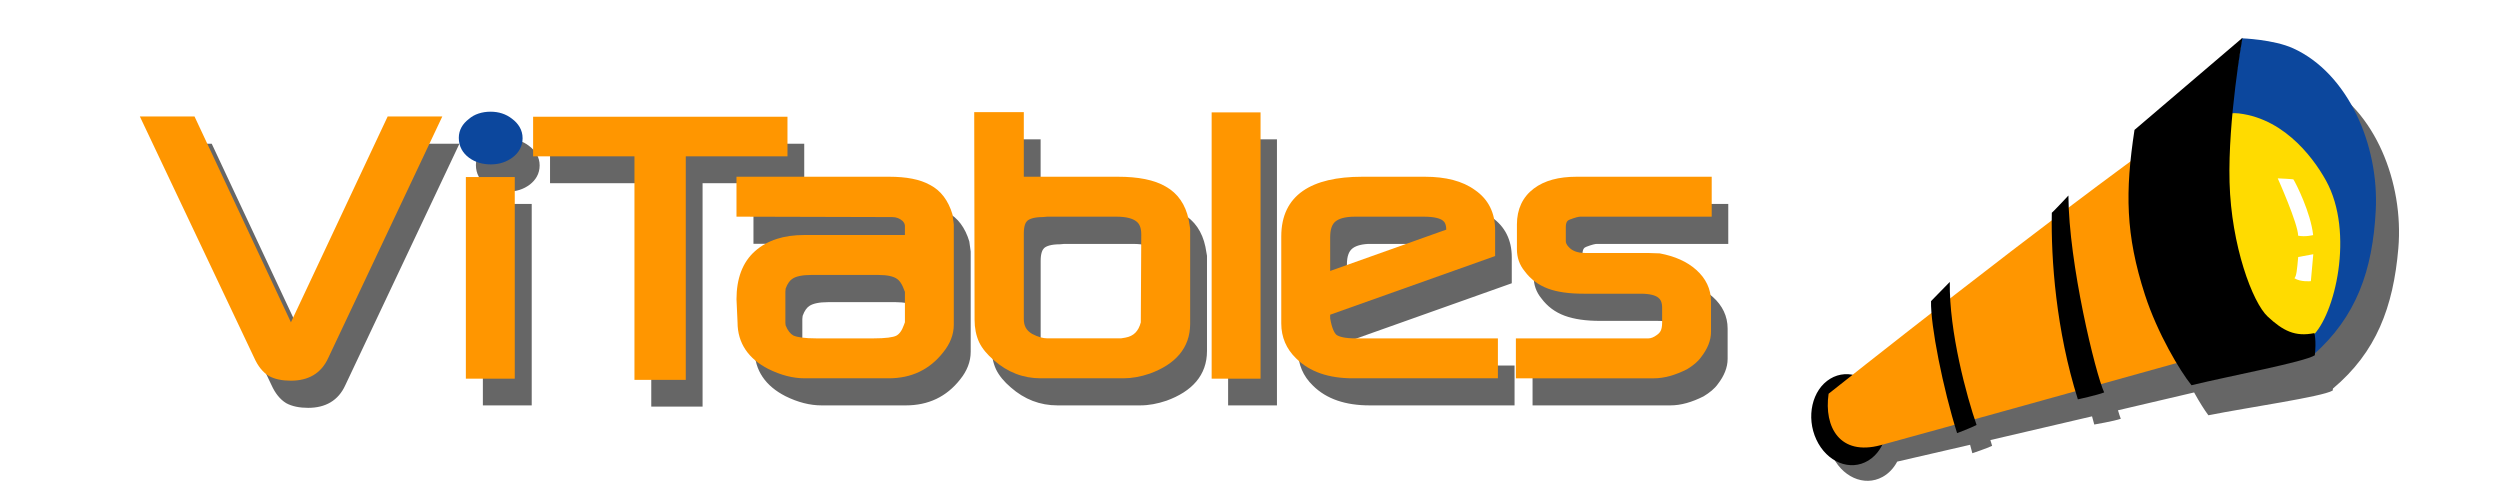 <?xml version="1.0" encoding="UTF-8" standalone="no"?>
<!-- Created with Inkscape (http://www.inkscape.org/) -->

<svg
   xmlns:i="http://ns.adobe.com/AdobeIllustrator/10.0/"
   xmlns:dc="http://purl.org/dc/elements/1.1/"
   xmlns:cc="http://creativecommons.org/ns#"
   xmlns:rdf="http://www.w3.org/1999/02/22-rdf-syntax-ns#"
   xmlns:svg="http://www.w3.org/2000/svg"
   xmlns="http://www.w3.org/2000/svg"
   xmlns:sodipodi="http://sodipodi.sourceforge.net/DTD/sodipodi-0.dtd"
   xmlns:inkscape="http://www.inkscape.org/namespaces/inkscape"
   width="283.465"
   height="56.473"
   id="svg2516"
   sodipodi:version="0.32"
   inkscape:version="0.91 r13725"
   version="1.0"
   sodipodi:docname="logo_2.svg"
   inkscape:output_extension="org.inkscape.output.svg.inkscape"
   inkscape:export-filename="/home/ivan/svn/carabos/dissenys/vitables/logo.png"
   inkscape:export-xdpi="90"
   inkscape:export-ydpi="90">
  <defs
     id="defs2518">
    <filter
       inkscape:collect="always"
       x="-0.081"
       width="1.162"
       y="-0.129"
       height="1.259"
       id="filter4087"
       style="color-interpolation-filters:sRGB">
      <feGaussianBlur
         inkscape:collect="always"
         stdDeviation="11.364"
         id="feGaussianBlur4089" />
    </filter>
    <inkscape:perspective
       sodipodi:type="inkscape:persp3d"
       inkscape:vp_x="0 : 110 : 1"
       inkscape:vp_y="0 : 1000 : 0"
       inkscape:vp_z="500 : 110 : 1"
       inkscape:persp3d-origin="250 : 73.333333 : 1"
       id="perspective39" />
    <filter
       id="filter12589"
       style="color-interpolation-filters:sRGB">
      <feGaussianBlur
         id="feGaussianBlur12591"
         stdDeviation="4.201"
         inkscape:collect="always" />
    </filter>
    <clipPath
       id="XMLID_39_">
      <path
         id="use2587"
         d="m 198.279,24.74 c 0,-6.552 5.311,-11.864 11.863,-11.864 6.552,0 11.863,5.312 11.863,11.864 0,6.552 -5.311,11.864 -11.863,11.864 -6.552,0 -11.863,-5.312 -11.863,-11.864 l 0,0 z"
         inkscape:connector-curvature="0" />
    </clipPath>
  </defs>
  <sodipodi:namedview
     inkscape:document-units="mm"
     pagecolor="#ffffff"
     bordercolor="#666666"
     borderopacity="1.0"
     inkscape:pageopacity="0.0"
     inkscape:pageshadow="2"
     inkscape:zoom="1.86"
     inkscape:cx="42.446958"
     inkscape:cy="35.640031"
     inkscape:current-layer="layer1"
     id="namedview2520"
     height="220px"
     width="500px"
     inkscape:window-width="1535"
     inkscape:window-height="811"
     inkscape:window-x="65"
     inkscape:window-y="24"
     showgrid="false"
     units="mm"
     fit-margin-top="0"
     fit-margin-left="0"
     fit-margin-right="0"
     fit-margin-bottom="0"
     inkscape:window-maximized="1" />
  <g
     inkscape:label="Layer 1"
     inkscape:groupmode="layer"
     id="layer1"
     transform="translate(-279.272,-90.135)">
    <g
       id="g2497"
       transform="matrix(0.429,0,0,0.494,289.342,39.583)">
      <path
         inkscape:connector-curvature="0"
         transform="matrix(0.906,0,0,0.906,5.795,22.882)"
         id="path2926"
         d="m 115.778,122.894 c -1.216,0 -2.393,0.153 -3.5,0.469 -1.08,0.311 -2.028,0.783 -2.875,1.438 -1.707,1.139 -2.875,2.703 -2.875,4.719 0,2.168 1.142,3.847 3,5.031 1.804,1.147 3.943,1.687 6.344,1.688 2.369,0 4.521,-0.573 6.375,-1.781 1.74,-1.162 2.875,-2.791 2.875,-4.844 0,-2.112 -1.234,-3.745 -3.062,-4.938 -1.803,-1.228 -3.912,-1.781 -6.281,-1.781 z m 141.062,0.094 0.094,52.594 c 0,2.05 0.43,3.97 1.312,5.656 0.901,1.633 2.383,3.165 4.312,4.594 4.001,3.055 8.547,4.562 13.625,4.562 l 24.156,0 c 2.471,0 5.03,-0.411 7.656,-1.188 7.387,-2.323 11.812,-6.407 11.812,-12.594 l 0,-24.125 -0.469,-2.312 c -0.925,-3.781 -3.144,-6.611 -6.625,-8.312 -3.379,-1.726 -8.102,-2.5 -14,-2.5 l -27.438,0 0,-16.375 -14.438,0 z m 69.125,0 0,67.406 14.25,0 0,-67.406 -14.25,0 z m -312.437,1.125 33.375,61.156 c 1.056,2.036 2.485,3.621 4.281,4.562 1.721,0.816 3.912,1.187 6.406,1.188 5.015,0 8.794,-1.814 10.844,-5.75 l 33.281,-61.156 -15.938,0 -28.187,52.125 -28.125,-52.125 -15.938,0 z m 114.625,0 0,10 29.531,0 0,56.594 14.969,0 0,-56.594 29.656,0 0,-10 -74.156,0 z m -19.594,15.25 0,51.031 14.25,0 0,-51.031 -14.25,0 z m 78.938,0 0,10.094 45.438,0.125 c 1.184,0 2.184,0.34 3.062,1.031 0.495,0.495 0.625,0.873 0.625,1.219 l 0,2.281 -29.344,0 c -5.889,0 -10.754,1.302 -14.375,4.094 -3.663,2.806 -5.406,7 -5.406,12.188 l 0.312,5.812 c 0,5.378 3.284,9.308 9,11.844 3.608,1.554 7.131,2.344 10.562,2.344 l 24.562,0 c 6.539,0 11.877,-2.154 15.875,-6.594 1.959,-2.109 3.064,-4.451 3.062,-7 l 0,-25.375 -0.406,-2.562 c -1.209,-3.481 -3.337,-6.015 -6.5,-7.438 -2.958,-1.442 -6.979,-2.063 -11.938,-2.062 l -44.531,0 z m 182.469,0 c -14.719,0 -23.594,4.593 -23.594,15.125 l 0,22.031 c 0,3.51 1.483,6.47 4.312,8.844 3.986,3.455 9.593,5.031 16.562,5.031 l 42.281,0 0,-10.094 -41.5,0 c -3.017,0 -4.722,-0.392 -5.531,-0.875 -0.656,-0.501 -1.366,-1.622 -1.875,-4.219 l 0,-0.906 48.094,-14.844 0,-6.594 c 0,-4.389 -1.995,-7.815 -5.844,-10.125 -3.672,-2.321 -8.594,-3.375 -14.625,-3.375 l -18.281,0 z m 62.438,0 c -5.096,0 -9.3,0.931 -12.438,3 -3.231,2.128 -4.875,5.227 -4.875,9.094 l 0,6.25 c 0,2.131 0.76,3.99 2.25,5.562 1.771,2.077 4.023,3.514 6.781,4.406 2.726,0.886 6.209,1.312 10.406,1.312 l 16.688,0 c 2.747,0 4.324,0.443 5.094,1 0.63,0.418 1.125,1.145 1.125,2.562 l 0,3.75 c 0,1.062 -0.221,1.72 -0.406,2.031 -0.161,0.317 -0.53,0.745 -1.125,1.094 -0.948,0.613 -1.788,0.875 -2.469,0.875 l -3.031,0 -35.625,0 0,10.094 40.281,0 c 2.986,0 6.209,-0.799 9.594,-2.281 1.747,-0.908 3.239,-1.952 4.188,-3.125 1.771,-1.991 2.844,-4.132 2.844,-6.375 l 0,-7.656 c 0,-3.18 -1.537,-5.869 -4.281,-8 -2.708,-2.112 -6.287,-3.464 -10.688,-4.188 l -3.469,-0.094 -18.312,0 c -2.356,0 -3.851,-0.632 -4.781,-1.562 -0.63,-0.579 -0.813,-1.075 -0.812,-1.438 l 0,-3.531 c 0,-1.313 0.457,-1.726 1.156,-1.938 1.611,-0.538 2.584,-0.719 3.031,-0.719 l 2.219,0 36.125,0 0,-10.125 -39.469,0 z m -154.281,10.125 20.188,0 c 2.991,0 4.86,0.516 5.844,1.219 0.826,0.553 1.375,1.484 1.375,3.25 l -0.125,22.281 c -0.686,2.272 -2.093,3.5 -4.5,3.875 l -1.281,0.188 -21.406,0 c -1.316,0 -2.803,-0.355 -4.531,-1.156 -1.71,-0.881 -2.406,-2.064 -2.406,-3.75 l 0,-21.625 c 0,-1.873 0.489,-2.772 0.969,-3.188 0.6,-0.524 2.024,-1 4.625,-1 l 1.25,-0.094 z m 88.656,0 c 0.336,-0.016 0.691,0 1.062,0 l 20.125,0 c 2.99,0 4.699,0.423 5.469,0.938 0.593,0.361 1.031,1.014 1.031,2.344 l -33.844,10.469 0,-8.562 c 0,-2.106 0.608,-3.28 1.469,-3.938 0.856,-0.652 2.336,-1.138 4.688,-1.25 z m -157.5,14.75 1.312,0 17.094,0 1.219,0 c 2.682,0 4.362,0.392 5.25,0.906 0.847,0.445 1.619,1.272 2.469,3.375 l 0,7.688 -0.281,0.688 c -0.632,1.555 -1.409,2.339 -2.25,2.719 -0.929,0.391 -3.032,0.688 -6.625,0.688 l -16.656,0 c -3.47,0 -5.648,-0.311 -6.75,-0.75 -0.86,-0.429 -1.607,-1.215 -2.219,-2.562 l -0.094,-0.656 0,-7.812 0.094,-0.812 c 0.561,-1.358 1.276,-2.147 2.062,-2.562 0.974,-0.536 2.702,-0.906 5.375,-0.906 z"
         style="display:inline;overflow:visible;visibility:visible;fill:#666666;fill-opacity:1;fill-rule:evenodd;stroke:none;stroke-width:0.25pt;marker:none;filter:url(#filter12589);enable-background:accumulate" />
      <path
         inkscape:connector-curvature="0"
         style="fill:#ff9600"
         id="path2535"
         d="m 63.27,184.512 c -1.858,3.568 -5.309,5.198 -9.854,5.198 -2.261,0 -4.246,-0.333 -5.805,-1.073 -1.628,-0.853 -2.91,-2.278 -3.868,-4.124 l -30.25,-55.444 14.447,0 25.479,47.241 25.566,-47.241 14.442,0 -30.156,55.443 0,0 z"
         i:knockout="Off" />
      <polygon
         transform="matrix(1.244,0,0,1.244,0.468,-66.305)"
         style="fill:#ff9600"
         id="polygon2537"
         points="79.731,205.427 79.731,205.427 79.731,168.226 90.122,168.226 90.122,205.427 "
         i:knockout="Off" />
      <polygon
         transform="matrix(1.244,0,0,1.244,0.468,-66.305)"
         style="fill:#ff9600"
         id="polygon2539"
         points="148.063,157.104 148.063,164.401 126.457,164.401 126.457,164.401 126.457,205.647 115.552,205.647 115.552,164.403 94.02,164.401 94.02,157.104 "
         i:knockout="Off" />
      <path
         inkscape:connector-curvature="0"
         style="clip-rule:evenodd;fill:#ff9600;fill-rule:evenodd"
         id="path2541"
         d="m 225.843,183.174 c -3.624,4.024 -8.471,5.987 -14.398,5.987 l -22.258,0 c -3.11,0 -6.314,-0.731 -9.584,-2.14 -5.181,-2.298 -8.143,-5.856 -8.143,-10.731 l -0.275,-5.273 c 0,-4.702 1.576,-8.499 4.896,-11.042 3.282,-2.531 7.677,-3.702 13.014,-3.702 l 26.605,0 0,-2.059 c 0,-0.313 -0.117,-0.678 -0.566,-1.127 -0.796,-0.627 -1.704,-0.93 -2.777,-0.93 l -41.174,-0.095 0,-9.164 40.351,0 c 4.494,0 8.129,0.578 10.811,1.885 2.866,1.29 4.821,3.58 5.917,6.735 l 0.359,2.314 0,23.006 c 0.001,2.311 -1.002,4.423 -2.778,6.335 l 0,0 z m -10.143,-6.876 0,-6.97 c -0.77,-1.906 -1.474,-2.667 -2.241,-3.07 -0.805,-0.466 -2.332,-0.818 -4.763,-0.818 l -1.101,0 -15.479,0 -1.191,0 c -2.423,0 -3.987,0.34 -4.87,0.826 -0.713,0.377 -1.374,1.086 -1.883,2.317 l -0.068,0.746 0,7.071 0.061,0.602 c 0.555,1.221 1.254,1.942 2.033,2.332 0.999,0.398 2.956,0.665 6.101,0.665 l 15.112,0 c 3.257,0 5.148,-0.252 5.99,-0.607 0.762,-0.344 1.467,-1.071 2.041,-2.48 l 0.257,-0.613 0,0 z"
         i:knockout="Off" />
      <path
         inkscape:connector-curvature="0"
         style="clip-rule:evenodd;fill:#ff9600;fill-rule:evenodd"
         id="path2543"
         d="m 280.399,188.09 c -2.38,0.704 -4.705,1.071 -6.944,1.071 l -21.892,0 c -4.603,0 -8.734,-1.382 -12.36,-4.151 -1.748,-1.295 -3.089,-2.679 -3.906,-4.159 -0.8,-1.528 -1.185,-3.252 -1.185,-5.11 l -0.097,-47.679 13.109,0 0,14.836 24.864,0 c 5.346,0 9.613,0.704 12.676,2.268 3.155,1.542 5.186,4.11 6.024,7.537 l 0.4,2.1 0,21.85 c 0,5.607 -3.993,9.331 -10.689,11.436 l 0,0 z m -2.232,-31.951 c 0,-1.6 -0.52,-2.467 -1.268,-2.968 -0.892,-0.637 -2.567,-1.106 -5.278,-1.106 l -18.318,0 -1.132,0.089 c -2.358,0 -3.649,0.438 -4.192,0.913 -0.435,0.377 -0.856,1.19 -0.856,2.888 l 0,19.601 c 0,1.528 0.624,2.604 2.174,3.402 1.567,0.726 2.905,1.037 4.098,1.037 l 19.402,0 1.166,-0.168 c 2.181,-0.34 3.461,-1.45 4.083,-3.509 l 0.121,-20.18 0,0 z"
         i:knockout="Off" />
      <polygon
         transform="matrix(1.244,0,0,1.244,0.468,-66.305)"
         style="fill:#ff9600"
         id="polygon2545"
         points="238.184,205.427 238.184,205.427 238.184,156.296 248.574,156.296 248.574,205.427 "
         i:knockout="Off" />
      <path
         inkscape:connector-curvature="0"
         style="clip-rule:evenodd;fill:#ff9600;fill-rule:evenodd"
         id="path2547"
         d="m 334.089,189.162 c -6.317,0 -11.386,-1.443 -14.999,-4.574 -2.564,-2.151 -3.92,-4.841 -3.92,-8.022 l 0,-19.968 c 0,-9.546 8.05,-13.699 21.391,-13.699 l 16.577,0 c 5.467,0 9.924,0.961 13.252,3.065 3.488,2.094 5.3,5.188 5.3,9.166 l 0,5.973 -43.599,13.463 0,0.808 c 0.461,2.354 1.101,3.379 1.695,3.833 0.734,0.438 2.298,0.79 5.033,0.79 l 37.606,0 0,9.164 -38.336,0 0,0.001 z m 24.68,-34.122 c 0,-1.205 -0.41,-1.786 -0.948,-2.113 -0.698,-0.466 -2.245,-0.862 -4.954,-0.862 l -18.229,0 c -2.696,0 -4.333,0.481 -5.219,1.157 -0.78,0.596 -1.326,1.649 -1.326,3.558 l 0,7.746 30.676,-9.486 0,0 z"
         i:knockout="Off" />
      <path
         inkscape:connector-curvature="0"
         style="fill:#ff9600"
         id="path2549"
         d="m 396.191,152.066 -2.016,0 c -0.405,0 -1.287,0.175 -2.747,0.663 -0.634,0.192 -1.052,0.571 -1.052,1.761 l 0,3.206 c 0,0.328 0.155,0.765 0.726,1.29 0.843,0.843 2.217,1.409 4.353,1.409 l 16.602,0.002 3.148,0.092 c 3.988,0.655 7.212,1.885 9.666,3.799 2.487,1.931 3.884,4.358 3.884,7.24 l 0,6.962 c 0,2.033 -0.976,3.965 -2.582,5.769 -0.859,1.063 -2.191,2.008 -3.774,2.832 -3.068,1.343 -6.009,2.072 -8.715,2.072 l -36.504,0 0,-9.164 32.29,0 2.747,0 c 0.617,0 1.373,-0.229 2.232,-0.785 0.54,-0.316 0.877,-0.706 1.022,-0.994 0.168,-0.282 0.362,-0.877 0.362,-1.839 l 0,-3.389 c 0,-1.285 -0.428,-1.947 -0.999,-2.327 -0.698,-0.505 -2.143,-0.92 -4.632,-0.92 l -15.112,0 c -3.804,0 -6.973,-0.372 -9.444,-1.175 -2.5,-0.808 -4.552,-2.118 -6.157,-4.001 -1.351,-1.425 -2.036,-3.109 -2.036,-5.04 l 0,-5.678 c 0,-3.504 1.508,-6.298 4.437,-8.226 2.844,-1.875 6.656,-2.725 11.274,-2.725 l 35.771,0 0,9.166 -32.744,0 0,0 z"
         i:knockout="Off" />
      <path
         inkscape:connector-curvature="0"
         style="fill:#0c479d"
         id="path2799"
         d="m 106.265,140.066 c -2.176,0 -4.124,-0.479 -5.759,-1.518 -1.684,-1.073 -2.716,-2.612 -2.716,-4.576 0,-1.827 1.048,-3.249 2.595,-4.282 0.767,-0.593 1.644,-1.015 2.623,-1.297 1.004,-0.286 2.062,-0.423 3.164,-0.423 2.148,0 4.062,0.515 5.696,1.628 1.658,1.081 2.781,2.553 2.781,4.467 0,1.86 -1.027,3.325 -2.604,4.379 -1.68,1.096 -3.631,1.623 -5.779,1.623 l 0,0 z"
         i:knockout="Off" />
    </g>
    <g
       id="g3064"
       transform="matrix(1.675,0,0,1.657,-229.61,-59.929)">
      <g
         transform="matrix(0.246,0,0,0.284,364.673,85.27)"
         id="g2481">
        <g
           id="g2478">
          <path
             transform="matrix(0.446,-0.145,0.145,0.446,200.472,78.158)"
             id="path2958"
             d="m 386.97,30.131 -0.406,0.125 c -10e-4,-4.4e-4 -0.062,-0.031 -0.062,-0.031 l -0.031,0.062 -75.344,22.469 c -2.889,5.006 -5.505,9.776 -7.844,14.438 -13.451,3.007 -27.659,6.279 -42.188,9.719 0.629,-2.017 1.294,-3.98 1.969,-5.844 0,0 -11.712,4.999 -12.219,5 -0.461,1.175 -0.942,2.38 -1.406,3.625 -23.951,5.733 -47.893,11.639 -69.781,17.125 0.826,-2.773 1.726,-5.481 2.719,-8.031 0,0 -10.753,4.291 -13.75,5.5 -0.629,1.551 -1.269,3.502 -1.875,5.781 -25.503,6.435 -42.177,10.724 -54.438,13.906 -3.902,-2.229 -8.416,-3.236 -13.062,-2.594 -11.957,1.65 -20.177,13.559 -18.375,26.594 1.804,13.034 12.953,22.244 24.906,20.594 4.026,-0.556 7.622,-2.28 10.562,-4.812 6.94,0.835 23.216,2.706 43.344,5 -0.038,1.539 -0.085,3.052 -0.094,4.531 0,0 9.145,0.274 12.219,-0.031 -0.027,-0.97 -0.054,-2.005 -0.062,-3.125 21.724,2.471 38.244,4.33 60.5,6.844 -0.037,1.473 -0.054,2.925 -0.062,4.406 0,0 11.629,1.946 15.719,2 -0.144,-1.074 -0.196,-2.729 -0.219,-4.656 20.03,2.26 40.036,4.5 45.312,5.094 1.468,5.783 3.03,10.599 4.344,13.75 23.718,3.383 66.239,11.589 73.281,10.469 0.172,-0.332 0.312,-0.619 0.469,-0.938 29.959,-9.888 46.65,-28.877 58.781,-56.688 13.483,-30.905 9.011,-71.836 -16.844,-94.969 -9.004,-8.06 -25.323,-14.732 -26.219,-15.094 0.014,-0.022 0.156,-0.219 0.156,-0.219 z m -18.781,34.25 c 1.1,0.456 2.175,0.962 3.219,1.469 -1.194,-0.399 -2.327,-0.755 -3.406,-1.062 0.066,-0.133 0.122,-0.273 0.188,-0.406 z"
             style="display:inline;overflow:visible;visibility:visible;fill:#666666;fill-opacity:1;fill-rule:evenodd;stroke:none;stroke-width:0.484pt;marker:none;filter:url(#filter4087);enable-background:accumulate"
             inkscape:connector-curvature="0" />
        </g>
        <path
           style="fill:#ffdb00"
           id="path1781"
           d="m 362.92,46.479 c -2.219,19.56 -1.599,33.924 6.555,47.568 8.154,13.644 18.725,8.149 18.725,8.149 5.05,-4.951 9.281,-13.373 9.305,-25.212 0.024,-11.839 -10.674,-25.316 -17.618,-28.986 -6.946,-3.671 -16.968,-1.518 -16.968,-1.518 l 0,0 z"
           i:knockout="Off"
           inkscape:connector-curvature="0" />
        <g
           id="g2456">
          <g
             id="g1939"
             transform="matrix(0.628,-0.334,0.334,0.628,194.386,71.42)">
            <g
               id="g1933">
              <path
                 i:knockout="Off"
                 d="m 36.937,104.272 c -10e-4,-8.668 6.441,-15.693 14.392,-15.692 7.95,0 14.396,7.028 14.397,15.694 0.002,8.668 -6.441,15.693 -14.392,15.693 -7.949,-10e-4 -14.395,-7.027 -14.397,-15.695 l 0,0 z"
                 id="path1777"
                 inkscape:connector-curvature="0" />
              <path
                 i:knockout="Off"
                 d="m 48.412,92.772 c -6.976,9.141 -6.051,20.705 9.58,24.83 15.631,4.123 121.165,30.996 121.165,30.996 l 30.268,-72.042 c -56.989,3.74 -161.013,16.216 -161.013,16.216 l 0,0 z"
                 id="path1779"
                 style="fill:#ff9600"
                 inkscape:connector-curvature="0" />
              <path
                 i:knockout="Off"
                 d="m 246.082,61.533 -15.891,20.134 c 16.904,9.341 21.279,27.639 22.025,37.749 1.527,20.701 -18.422,41.984 -29.594,44.055 -1.908,4.162 -2.666,5.756 -2.666,5.756 21.053,-3.57 33.908,-14.555 44.506,-31.895 11.584,-18.951 12.348,-46.062 -2.438,-63.488 -5.293,-6.241 -15.942,-12.311 -15.942,-12.311 l 0,0 z"
                 id="path1783"
                 style="fill:#0c479d"
                 inkscape:connector-curvature="0" />
              <path
                 i:knockout="Off"
                 d="m 194.864,69.432 c -12.992,16.714 -19.732,29.588 -22.662,51.242 -1.857,13.725 -0.145,29.176 1.516,35.479 15.172,4.346 42.193,13.535 46.889,13.439 2.91,-4.113 3.391,-6.709 3.391,-6.709 -7.244,-2.32 -10.367,-6.402 -13.328,-13.424 -2.959,-7.02 -1.129,-27.883 8.316,-47.062 9.445,-19.181 27.406,-40.889 27.406,-40.889 l -51.528,7.924 0,0 z"
                 id="path1785"
                 inkscape:connector-curvature="0" />
            </g>
            <path
               id="path1787"
               d="m 161.856,77.053 c -10.696,20.317 -19.079,58.125 -19.109,65.383 -2.664,-0.404 -10.09,-2.705 -10.09,-2.705 3.539,-24.6 13.049,-46.74 20.779,-60.532 0.331,0.045 8.42,-2.146 8.42,-2.146 l 0,0 z"
               i:knockout="Off"
               inkscape:connector-curvature="0" />
            <path
               id="path1789"
               d="m 107.604,81.343 c -8.201,14.718 -12.501,37.562 -13.613,47.642 -2.033,-0.078 -7.956,-1.092 -7.956,-1.092 2.282,-15.859 8.054,-37.181 12.108,-44.216 2.065,-0.519 9.461,-2.334 9.461,-2.334 l 0,0 z"
               i:knockout="Off"
               inkscape:connector-curvature="0" />
          </g>
        </g>
        <path
           style="fill:#ffffff"
           id="path1791"
           d="m 379.371,61.614 c 0,0 5.611,10.984 5.61,13.813 1.997,0.345 4.13,-0.145 4.13,-0.145 -0.644,-5.353 -4.711,-12.439 -5.415,-13.394 0.215,-0.102 -4.325,-0.274 -4.325,-0.274 l 0,0 z"
           i:knockout="Off"
           inkscape:connector-curvature="0" />
        <path
           style="fill:#ffffff"
           id="path1793"
           d="m 384.999,80.562 c -0.334,3.243 -0.491,4.603 -1.038,5.118 1.76,0.97 4.52,0.699 4.52,0.699 l 0.669,-6.485 -4.15,0.668 0,0 z"
           i:knockout="Off"
           inkscape:connector-curvature="0" />
      </g>
    </g>
  </g>
</svg>
